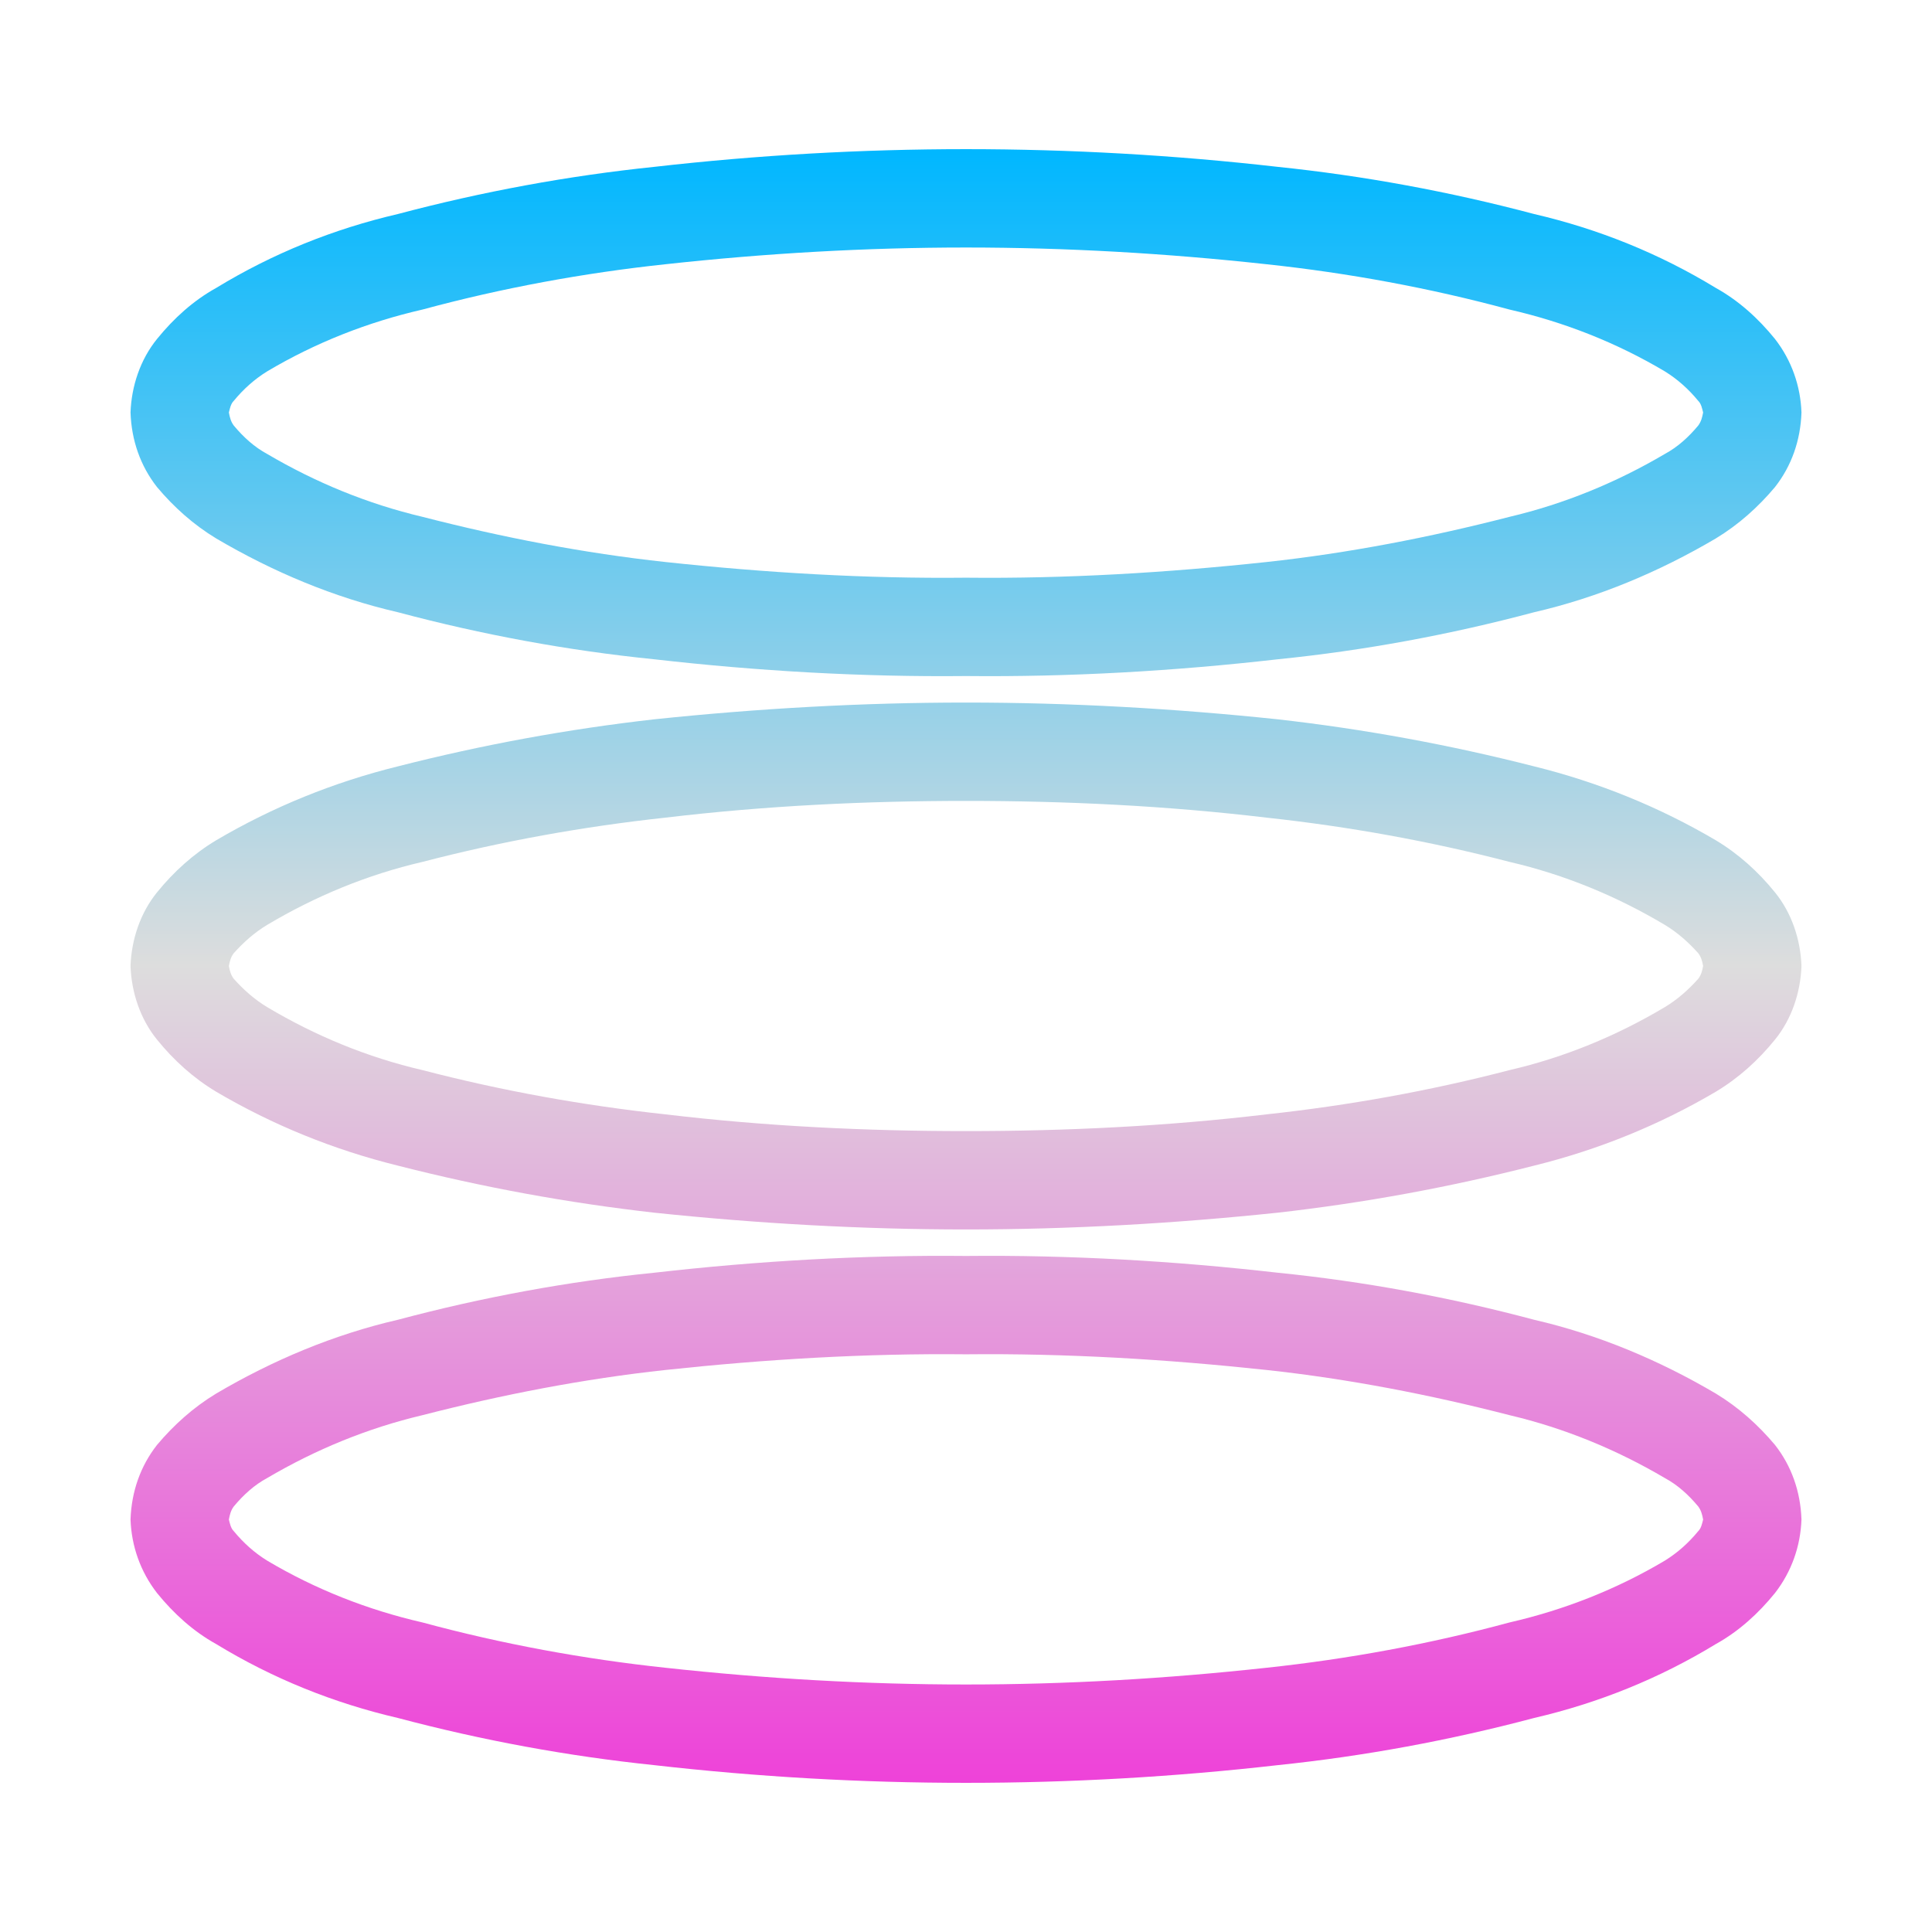 <svg xmlns="http://www.w3.org/2000/svg" xmlns:xlink="http://www.w3.org/1999/xlink" width="64px" height="64px" viewBox="0 0 64 64" version="1.1">
<defs>
<linearGradient id="linear0" gradientUnits="userSpaceOnUse" x1="0" y1="0" x2="0" y2="1" gradientTransform="matrix(55.351,0,0,54.117,4.324,4.941)">
<stop offset="0" style="stop-color:#00b7ff;stop-opacity:1;"/>
<stop offset="0.5" style="stop-color:#dddddd;stop-opacity:1;"/>
<stop offset="1" style="stop-color:#ee42d9;stop-opacity:1;"/>
</linearGradient>
</defs>
<g id="surface1">
<path style=" stroke:none;fill-rule:evenodd;fill:url(#linear0);" d="M 7.582 50.336 C 7.613 50.172 7.645 50.039 7.742 49.906 C 8.066 49.516 8.43 49.188 8.852 48.961 C 10.445 48.023 12.172 47.309 13.996 46.879 C 16.637 46.199 19.336 45.676 22.039 45.383 C 25.355 45.027 28.68 44.828 32 44.863 C 35.32 44.828 38.645 45.027 41.961 45.383 C 44.664 45.676 47.363 46.199 50.004 46.879 C 51.828 47.309 53.555 48.023 55.148 48.961 C 55.57 49.188 55.934 49.516 56.258 49.906 C 56.355 50.039 56.387 50.172 56.418 50.336 C 56.387 50.461 56.355 50.625 56.258 50.719 C 55.934 51.113 55.57 51.438 55.148 51.699 C 53.555 52.645 51.828 53.328 50.004 53.746 C 47.363 54.461 44.664 54.957 41.961 55.246 C 38.645 55.609 35.32 55.801 32 55.801 C 28.68 55.801 25.355 55.609 22.039 55.246 C 19.336 54.957 16.637 54.461 13.996 53.746 C 12.172 53.328 10.445 52.645 8.852 51.699 C 8.43 51.438 8.066 51.113 7.742 50.719 C 7.645 50.625 7.613 50.461 7.582 50.336 Z M 7.582 32 C 7.613 31.836 7.645 31.707 7.742 31.578 C 8.066 31.215 8.43 30.891 8.852 30.637 C 10.445 29.688 12.172 28.973 13.996 28.551 C 16.637 27.863 19.336 27.379 22.039 27.086 C 25.355 26.691 28.68 26.531 32 26.531 C 35.32 26.531 38.645 26.691 41.961 27.086 C 44.664 27.379 47.363 27.863 50.004 28.551 C 51.828 28.973 53.555 29.688 55.148 30.637 C 55.57 30.891 55.934 31.215 56.258 31.578 C 56.355 31.707 56.387 31.836 56.418 32 C 56.387 32.164 56.355 32.293 56.258 32.422 C 55.934 32.785 55.57 33.109 55.148 33.363 C 53.555 34.312 51.828 35.027 50.004 35.449 C 47.363 36.137 44.664 36.621 41.961 36.914 C 38.645 37.309 35.32 37.469 32 37.469 C 28.68 37.469 25.355 37.309 22.039 36.914 C 19.336 36.621 16.637 36.137 13.996 35.449 C 12.172 35.027 10.445 34.312 8.852 33.363 C 8.43 33.109 8.066 32.785 7.742 32.422 C 7.645 32.293 7.613 32.164 7.582 32 Z M 4.324 50.336 C 4.355 49.418 4.648 48.57 5.203 47.863 C 5.758 47.203 6.406 46.621 7.16 46.164 C 9.043 45.055 11.062 44.207 13.18 43.719 C 15.977 42.973 18.812 42.449 21.676 42.16 C 25.098 41.77 28.551 41.57 32 41.605 C 35.449 41.57 38.902 41.77 42.324 42.16 C 45.188 42.449 48.023 42.973 50.82 43.719 C 52.938 44.207 54.957 45.055 56.84 46.164 C 57.594 46.621 58.242 47.203 58.797 47.863 C 59.352 48.57 59.645 49.418 59.676 50.336 C 59.645 51.211 59.352 52.059 58.797 52.773 C 58.242 53.457 57.594 54.043 56.84 54.461 C 54.957 55.609 52.938 56.418 50.82 56.91 C 48.023 57.652 45.188 58.176 42.324 58.473 C 38.902 58.863 35.449 59.059 32 59.059 C 28.551 59.059 25.098 58.863 21.676 58.473 C 18.812 58.176 15.977 57.652 13.18 56.91 C 11.062 56.418 9.043 55.609 7.16 54.461 C 6.406 54.043 5.758 53.457 5.203 52.773 C 4.648 52.059 4.355 51.211 4.324 50.336 Z M 4.324 32 C 4.355 31.121 4.648 30.242 5.203 29.559 C 5.758 28.875 6.406 28.289 7.16 27.836 C 9.043 26.727 11.062 25.91 13.18 25.387 C 15.977 24.672 18.812 24.152 21.676 23.828 C 25.098 23.469 28.551 23.273 32 23.273 C 35.449 23.273 38.902 23.469 42.324 23.828 C 45.188 24.152 48.023 24.672 50.82 25.387 C 52.938 25.91 54.957 26.727 56.84 27.836 C 57.594 28.289 58.242 28.875 58.797 29.559 C 59.352 30.242 59.645 31.121 59.676 32 C 59.645 32.879 59.352 33.758 58.797 34.441 C 58.242 35.125 57.594 35.711 56.84 36.164 C 54.957 37.273 52.938 38.09 50.82 38.613 C 48.023 39.328 45.188 39.848 42.324 40.172 C 38.902 40.531 35.449 40.727 32 40.727 C 28.551 40.727 25.098 40.531 21.676 40.172 C 18.812 39.848 15.977 39.328 13.18 38.613 C 11.062 38.09 9.043 37.273 7.16 36.164 C 6.406 35.711 5.758 35.125 5.203 34.441 C 4.648 33.758 4.355 32.879 4.324 32 Z M 7.582 13.664 C 7.613 13.539 7.645 13.375 7.742 13.281 C 8.066 12.887 8.43 12.562 8.852 12.301 C 10.445 11.355 12.172 10.672 13.996 10.254 C 16.637 9.539 19.336 9.043 22.039 8.754 C 25.355 8.391 28.68 8.199 32 8.199 C 35.32 8.199 38.645 8.391 41.961 8.754 C 44.664 9.043 47.363 9.539 50.004 10.254 C 51.828 10.672 53.555 11.355 55.148 12.301 C 55.57 12.562 55.934 12.887 56.258 13.281 C 56.355 13.375 56.387 13.539 56.418 13.664 C 56.387 13.828 56.355 13.961 56.258 14.094 C 55.934 14.484 55.57 14.812 55.148 15.039 C 53.555 15.977 51.828 16.691 50.004 17.121 C 47.363 17.801 44.664 18.324 41.961 18.617 C 38.645 18.973 35.32 19.172 32 19.137 C 28.68 19.172 25.355 18.973 22.039 18.617 C 19.336 18.324 16.637 17.801 13.996 17.121 C 12.172 16.691 10.445 15.977 8.852 15.039 C 8.43 14.812 8.066 14.484 7.742 14.094 C 7.645 13.961 7.613 13.828 7.582 13.664 Z M 4.324 13.664 C 4.355 12.789 4.648 11.91 5.203 11.227 C 5.758 10.543 6.406 9.957 7.16 9.539 C 9.043 8.391 11.062 7.582 13.18 7.09 C 15.977 6.348 18.812 5.824 21.676 5.527 C 25.098 5.137 28.551 4.941 32 4.941 C 35.449 4.941 38.902 5.137 42.324 5.527 C 45.188 5.824 48.023 6.348 50.82 7.09 C 52.938 7.582 54.957 8.391 56.84 9.539 C 57.594 9.957 58.242 10.543 58.797 11.227 C 59.352 11.941 59.645 12.789 59.676 13.664 C 59.645 14.582 59.352 15.43 58.797 16.137 C 58.242 16.797 57.594 17.379 56.84 17.836 C 54.957 18.945 52.938 19.793 50.82 20.281 C 48.023 21.027 45.188 21.551 42.324 21.84 C 38.902 22.23 35.449 22.43 32 22.395 C 28.551 22.43 25.098 22.23 21.676 21.84 C 18.812 21.551 15.977 21.027 13.18 20.281 C 11.062 19.793 9.043 18.945 7.16 17.836 C 6.406 17.379 5.758 16.797 5.203 16.137 C 4.648 15.43 4.355 14.582 4.324 13.664 Z M 4.324 13.664 "/>
</g>
</svg>
